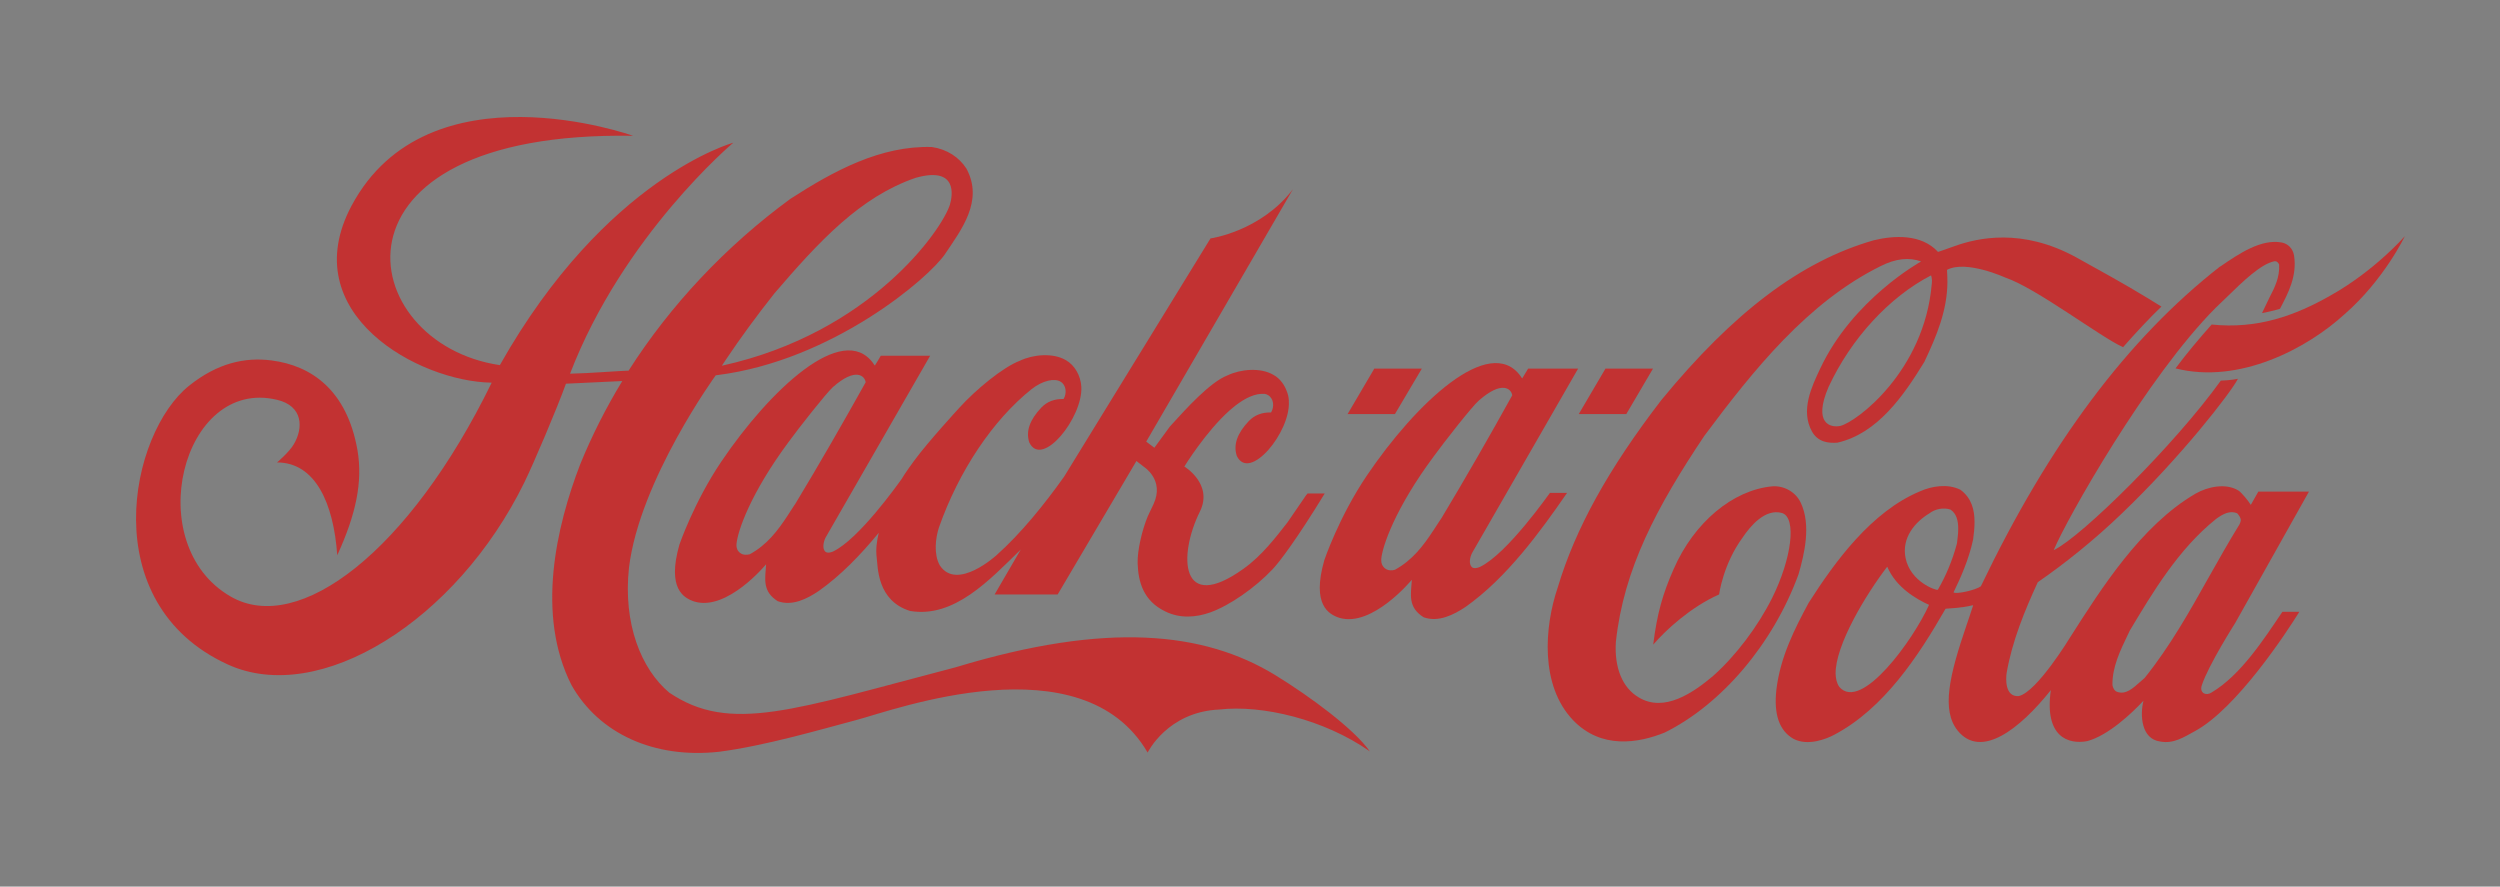 <?xml version="1.0" encoding="UTF-8" standalone="no"?>
<!-- Generator: Adobe Illustrator 17.1.0, SVG Export Plug-In . SVG Version: 6.00 Build 0)  -->

<svg
   xmlns:dc="http://purl.org/dc/elements/1.1/"
   xmlns:cc="http://creativecommons.org/ns#"
   xmlns:rdf="http://www.w3.org/1999/02/22-rdf-syntax-ns#"
   xmlns:svg="http://www.w3.org/2000/svg"
   xmlns="http://www.w3.org/2000/svg"
   xmlns:sodipodi="http://sodipodi.sourceforge.net/DTD/sodipodi-0.dtd"
   xmlns:inkscape="http://www.inkscape.org/namespaces/inkscape"
   version="1.1"
   id="Layer_1"
   x="0px"
   y="0px"
   viewBox="0 0 1225.344 434.562"
   enable-background="new 0 0 1224 792"
   xml:space="preserve"
   inkscape:version="0.48.5 r10040"
   width="100%"
   height="100%"
   sodipodi:docname="hack-a-cola-logo.svg"><rect x="0" y="0" width="1225.344" height="434.562" fill="#808080" stroke="none"/><defs
     id="defs3389" /><sodipodi:namedview
     pagecolor="#ffffff"
     bordercolor="#666666"
     borderopacity="1"
     objecttolerance="10"
     gridtolerance="10"
     guidetolerance="10"
     inkscape:pageopacity="0"
     inkscape:pageshadow="2"
     inkscape:window-width="2560"
     inkscape:window-height="1418"
     id="namedview3387"
     showgrid="false"
     fit-margin-top="0"
     fit-margin-left="0"
     fit-margin-right="0"
     fit-margin-bottom="0"
     inkscape:zoom="1.217795"
     inkscape:cx="443.45337"
     inkscape:cy="124.28592"
     inkscape:window-x="1920"
     inkscape:window-y="0"
     inkscape:window-maximized="1"
     inkscape:current-layer="Layer_1" /><g
     id="g3209"
     transform="translate(0.5,-121.438)"><path
       d="m 724.9,399.3 c 0,0 -2.5,1.2 -3.9,0.2 -1.7,-1.5 -1.1,-4.8 0,-7 0.1,-0.1 52,-90.4 52,-90.4 h -24.5 c 0,0 -2.7,4.5 -2.9,4.8 -0.2,-0.1 -0.6,-0.8 -0.8,-1.1 -15.2,-21 -51.5,13.4 -75.4,48.8 -13.7,20.3 -20.8,41.4 -20.8,41.4 -6.3,22 2.2,26.6 7.5,28.3 16.1,4.7 35.4,-18.7 35.4,-18.7 -0.5,7.4 -2,13.5 5.8,18.4 7.3,2.6 14.8,-1.3 20.4,-5 20.3,-14.3 36.7,-36.9 49.9,-56 h -8.4 c -0.1,0 -20.8,29.8 -34.3,36.3 z m -19,-23.7 c 0,-0.1 -3.7,5.6 -3.7,5.6 -5.2,7.9 -10.4,14.8 -19,19.5 -1.2,0.4 -3.2,0.5 -4.6,-0.5 -1.6,-1.1 -2.2,-2.8 -2.1,-4.7 0.5,-6.1 6.7,-24.8 25.9,-50.6 4.8,-6.6 18.6,-24.3 22,-27.2 11.4,-10 15.9,-5.6 16.3,-2.5 -10.5,19 -23,40.8 -34.8,60.4 z"
       id="path3211"
       inkscape:connector-curvature="0"
       style="fill:#c23232" /><path
       d="m 882.1,367.8 c -2.4,-5.1 -8,-8.4 -13.9,-8 -19.4,1.8 -38.4,17.7 -48.4,40.6 -5.2,11.8 -8.1,21.5 -10,37 6,-7 18.3,-18.4 32.3,-24.6 0,0 1.9,-14.8 11.6,-28 3.7,-5.5 11,-14.3 19.3,-11.9 7.2,2.4 4.7,22.3 -4.9,41.6 -7.1,14.2 -17.9,28.4 -28.9,38.2 -9.7,8.2 -24,18.2 -36.6,10.5 -7.9,-4.7 -11.9,-14.5 -11.1,-27.1 3.8,-35.8 20.1,-66.3 43.4,-101.1 24.1,-32.3 50.6,-65.4 86.3,-83.1 7.3,-3.7 14,-4.5 19.9,-2.3 0,0 -33.5,18.4 -49.5,52.6 -4.1,8.7 -9.7,20.4 -4,30.7 3,5.4 8.3,5.8 12.5,5.5 19.6,-4.5 32.3,-22.8 42.6,-39.6 6,-12.7 11.3,-25.3 11.3,-39.4 0,-1.7 -0.1,-4 -0.2,-5.7 9.4,-5 28.6,3.8 28.6,3.8 15,5 47,29.4 57.7,34.1 5.3,-6.1 13.9,-15.3 18.8,-19.9 l -7,-4.3 c -11.3,-6.9 -23.2,-13.4 -34.9,-19.9 -26.6,-14.5 -48.3,-9.4 -59.3,-5.5 -4.3,1.6 -8.3,2.9 -8.3,2.9 -8.2,-8.9 -21.6,-8.1 -31.5,-5.7 -35.6,10.2 -68.6,35.1 -104.1,78.3 -26,33.8 -42.2,63.1 -50.8,91.9 -6.6,19.4 -8.7,48 7.5,65 13.8,14.4 32,11.3 44.9,6.1 27.9,-13.8 53.1,-43.4 65.6,-77.5 2.9,-10 6.3,-24.3 1.1,-35.2 z m 64.2,-106.9 c -3.7,42.4 -36.7,67.3 -44.8,69.3 -4.9,1 -13.4,-1.2 -5.8,-19 11.1,-24 30,-44.3 50.3,-54.8 0.5,1.8 0.5,2.9 0.3,4.5 z"
       id="path3213"
       inkscape:connector-curvature="0"
       style="fill:#c23232" /><path
       d="m 1141.9,266.2 c -17.7,10.1 -36.1,16.6 -58.4,14.3 -6.2,7 -12.2,14.1 -17.7,21.5 31.2,7.9 64.4,-9.7 82.8,-26.5 19.5,-17 29.6,-38.3 29.6,-38.3 0,0 -14.6,16.8 -36.3,29 z"
       id="path3215"
       inkscape:connector-curvature="0"
       style="fill:#c23232" /><polygon
       points="796.6,324.4 809.7,302.1 786.4,302.1 773.3,324.4 "
       id="polygon3217"
       style="fill:#c23232" /><polygon
       points="683.2,324.4 696.4,302.1 673.1,302.1 660,324.4 "
       id="polygon3219"
       style="fill:#c23232" /><path
       d="m 1095,426.9 36.2,-64.5 h -24.8 c -1.2,2.1 -3.7,6.5 -3.7,6.5 -1.1,-1.9 -4.6,-6.1 -6,-7 -6.1,-3.8 -15,-2 -21.1,1.5 -26.7,15.6 -46.2,46.5 -61.5,70.5 0,0 -16.2,26.7 -25.1,28.7 -7,0.6 -6.3,-8.9 -6,-11.1 2.7,-15.9 9,-31 15.3,-44.7 12.9,-8.9 27.6,-20.6 41,-33.5 29,-27.7 53.5,-59.2 57.1,-66.2 0,0 -3.9,0.8 -8.4,0.9 -22.3,31.1 -68,76.4 -81.9,83.1 6.1,-14.8 45.8,-85.2 79.5,-118.9 l 5.3,-5.1 c 8.2,-8 16.7,-16.2 23.3,-17.6 0.7,-0.1 1.6,0 2.4,1.6 0.3,6.2 -2,10.9 -4.7,16.1 l -3.7,7.7 c 0,0 5.3,-1 8.8,-2.1 4,-7.6 8.5,-16.1 6.9,-26.2 -0.6,-3.3 -2.9,-5.7 -6,-6.3 -10.1,-1.9 -21,5.5 -29.9,11.6 l -0.4,0.2 c -45.4,35.5 -83.7,86.8 -117.2,156.7 -2.4,1.8 -11.8,4 -13.4,3 3.3,-6.8 7.5,-16 9.6,-25.9 0.4,-2.8 0.7,-5.7 0.7,-8.6 0,-6.1 -1.5,-11.8 -6.9,-15.8 -6.4,-3.2 -14.3,-1.7 -19.7,0.7 -23.9,9.9 -41.8,34.5 -54.7,54.7 -6.9,12.8 -13.9,26.6 -15.8,42.4 -1.4,12.3 1.4,20.3 8.4,24.3 7.2,3.7 16.3,-0.1 19.9,-2 24.3,-12.8 41.2,-38.4 54.6,-61.8 0.5,-0.1 7.8,-0.3 13.3,-1.7 0.1,0 0.1,0 0.2,0.1 -0.3,1.1 -3.2,9.6 -3.2,9.6 -8.5,24.8 -12.4,41.7 -4.4,51.7 11.4,14.1 30.3,-0.5 45.7,-19.8 -3.3,23.1 8.7,26.7 17.8,25 10.5,-2.8 22.2,-14 27.6,-19.8 -1.7,6.7 -1.3,18.8 8.3,20 6.5,1.2 11.4,-2.1 17.1,-5.2 20.3,-11.1 44.7,-48.2 51,-58.4 h -8.3 c -9,13.3 -20.4,31.1 -34.8,39.6 -2.5,1.7 -6,0.3 -4.7,-3.6 3.3,-10 16.3,-30.4 16.3,-30.4 z m -194,31.2 c -1.3,-1.9 -1.7,-4.1 -1.8,-6.4 -0.2,-13.9 14.7,-38.7 25.3,-52.5 0,0 0,0 0,0 4.4,10.3 14.5,16 20.5,18.7 -7.5,16.8 -33.2,52.7 -44,40.2 z m 48.3,-47.6 c -0.7,0.5 -13.4,-3.8 -15.8,-15.5 -2.1,-10.1 4.9,-17.9 11.6,-21.9 2.9,-2.3 7.2,-3 10.4,-1.9 3,2 3.8,5.5 3.8,9.4 0,2.3 -0.3,4.8 -0.6,7 0,0 -0.1,0.4 -0.1,0.5 -2.1,7.8 -5.3,15.6 -9.3,22.4 z m 101.4,43.2 c 0,0 -2.4,2.1 -2.4,2.1 -3.4,3 -6.9,6.3 -11.2,4.7 -1.2,-0.4 -2,-2 -2.2,-3.2 -0.2,-8.7 3.7,-16.8 7.5,-24.7 l 1,-2.1 c 11,-18.3 23.7,-39.9 42.4,-54.8 3.2,-2.3 6.6,-4.2 10.2,-2.7 0.8,0.8 1.8,2.1 1.8,3.5 0,0.4 -0.4,1.6 -0.6,1.9 -5.2,8.4 -10.2,17.3 -15,25.8 -9.4,16.8 -19.2,34.2 -31.5,49.5 z"
       id="path3221"
       inkscape:connector-curvature="0"
       style="fill:#c23232" /><g
       id="g3223"><path
         d="m 638,366.6 -7.4,10.8 c -5.7,7.3 -12.7,16.5 -21.6,22.8 -31.1,22.3 -32.1,-6.4 -21.4,-28 6.7,-13.5 -7.6,-22.1 -7.6,-22.1 0,0 10.5,-17.2 22.4,-27.7 0.8,-0.7 1.6,-1.3 2.4,-2 4.9,-3.8 9.9,-6.3 14.6,-5.9 0.6,0.1 1.1,0.3 1.6,0.6 2.8,1.6 3.2,5.7 1.5,8.5 -4.4,-0.1 -8,1.2 -10.9,4.2 -5.7,6 -7.7,11.7 -5.9,17.1 6.2,12.9 26.4,-11.7 25.5,-26.7 0,-0.1 0,-0.2 0,-0.3 0,-0.1 0,-0.2 0,-0.3 -0.1,-1.5 -0.4,-2.9 -0.9,-4.1 -1.2,-3.5 -3.5,-6.6 -6.6,-8.3 -6.4,-3.8 -16.2,-2.8 -22.5,0.2 -8.5,3.2 -20.4,16.4 -28.3,25.1 l -7.6,10.4 -4,-3 71.9,-123.7 c -15.8,20.7 -40.4,24.1 -40.4,24.1 L 521.1,355 c -9.5,13.4 -21.1,27.8 -33.1,38.5 0,0 -19.5,17.9 -27.9,5 -3,-5.4 -2.1,-13.3 -0.4,-18.5 9.7,-27.6 26.4,-52.7 45.5,-67.9 5.4,-4.2 11.2,-5.4 14.1,-3.6 2.8,1.6 3.2,5.7 1.5,8.5 -4.4,-0.1 -8,1.2 -10.9,4.2 -5.7,6 -7.7,11.7 -5.9,17.1 6.2,12.9 26.3,-12.2 25.5,-27.3 -0.3,-5.4 -3.2,-10.5 -7.5,-13 -6.4,-3.8 -16.2,-2.8 -22.5,0.2 -8.5,3.2 -21.9,14.4 -29.7,23 0,0 -15.3,16.6 -22.2,26 -1.2,1.6 -4.6,6.3 -6.1,8.9 -2.2,3.1 -21.1,29.6 -33.6,35.6 0,0 -2.4,1.2 -3.8,0.2 -1.7,-1.5 -1,-4.8 0,-6.9 0.1,-0.1 51.3,-89.2 51.3,-89.2 h -24.2 c 0,0 -2.6,4.5 -2.9,4.8 -0.2,-0.1 -0.6,-0.8 -0.8,-1.1 -15,-20.7 -50.8,13.2 -74.4,48.1 -13.5,20 -20.6,40.8 -20.6,40.8 -6.2,21.7 2.2,26.2 7.4,27.9 C 356,421.1 375,398 375,398 c -0.5,7.3 -1.9,13.3 5.7,18.1 7.2,2.6 14.6,-1.3 20.1,-5 10.9,-7.7 20.6,-17.8 29.4,-28.5 -1,4.2 -1.5,8.3 -1,12.1 0.6,4.6 0.1,21.2 16.4,26.2 21.6,3.6 38.9,-15.2 54.2,-30.1 l -12.8,22 h 30.9 l 38.6,-65.4 3.6,2.8 c 0,0 10.3,6.4 4.8,18.3 0,0 -2.8,5.9 -2.8,5.9 -2.8,6.7 -5.2,16.8 -5,23.2 0.3,8.9 2.7,18.3 13.5,23.5 7.4,3.7 15.4,2.9 22.1,0.5 9.5,-3.4 21.9,-12 30.5,-21.1 3.2,-3.3 12,-14.9 25.6,-37.2 h -8.4 c -0.1,0 -1.1,1.3 -2.4,3.3 z m -248.7,1.8 c 0,-0.1 -3.6,5.5 -3.6,5.5 -5.1,7.8 -10.3,14.6 -18.7,19.2 -1.2,0.3 -3.2,0.5 -4.5,-0.5 -1.6,-1 -2.2,-2.8 -2,-4.6 0.5,-6 6.6,-24.4 25.5,-49.9 4.7,-6.5 18.4,-23.9 21.7,-26.9 11.2,-9.9 15.7,-5.5 16.1,-2.4 -10.5,18.8 -22.8,40.3 -34.5,59.6 z"
         id="path3225"
         inkscape:connector-curvature="0"
         style="fill:#c23232" /></g><path
       d="m 624.5,452.3 c -34.8,-21.2 -82.2,-26.4 -156.6,-3.8 -79.4,20.7 -110.4,32.7 -140.4,12.4 -13.7,-11.5 -22.7,-33.7 -19.7,-61.3 5.2,-42.8 42.5,-94.2 42.5,-94.2 0.2,0 0.7,-0.1 0.7,-0.1 l 0,0 c 56.5,-7.1 104,-47.7 111.8,-59.5 7.9,-11.8 18.9,-25.9 10.4,-41.7 -3.6,-5.6 -9.5,-9.5 -16.9,-10.6 -25.1,-0.8 -48.2,11.7 -69.4,25.4 -31.7,23.2 -58.9,52.2 -79.3,84.2 -4.7,0.1 -18.9,1.3 -28.7,1.5 26.1,-67.9 80,-113.2 80,-113.2 0,0 -62.5,17 -114.4,109 -71.5,-10.5 -91.1,-115 65.3,-112.4 0,0 -100.5,-36 -138,34.3 -28.1,52.8 32.9,86.2 68.7,86.7 -40.5,82.9 -94.6,123.9 -127.8,104.9 -44.5,-25.4 -24,-107.7 22.6,-96.5 12.7,3 13,13.7 8.2,21.8 -2.3,3.9 -8.2,8.9 -8.2,8.9 18.6,0 27.7,19.7 29.5,45.5 9.1,-19.9 12.6,-35.8 9.9,-51.6 -5.2,-29.4 -22.6,-41.4 -42.1,-43.9 -13,-1.7 -26.5,1.3 -40.3,12.3 -29.4,23.3 -46.5,106.8 18.8,136.7 44.9,20.6 112.2,-21.4 145.4,-89.2 4.7,-9.6 15.9,-36 20.4,-48.4 l 27.6,-1.3 c -8.1,13.3 -15,27 -20.7,41 -11.6,30.3 -21.7,73.4 -4.2,108 13.5,23.9 40.6,36.2 72.4,32.7 22.4,-2.9 49.3,-10.8 67.4,-15.6 18.1,-4.8 110.6,-39.1 142.6,16 0,0 9.7,-20 35.2,-21.1 20.9,-2.4 51.3,4.8 73.7,20.5 -7.6,-10.8 -28.8,-26.6 -46.4,-37.4 z M 355.3,297.7 c 7.1,-10.6 15,-21.4 23.8,-32.5 21.8,-25.4 42,-47.3 69.2,-56.6 20.9,-5.9 18,9.1 16.8,13.1 -3.8,12.3 -38.8,62.8 -111.4,78.9 l -0.4,0.1 c 0.7,-1 1.3,-2 2,-3 z"
       id="path3227"
       inkscape:connector-curvature="0"
       style="fill:#c23232" /></g><path
     stroke-miterlimit="10"
     d="M 587.3,267.962"
     id="path3317"
     inkscape:connector-curvature="0"
     style="fill:#ffffff;stroke:#231f20;stroke-miterlimit:10" /><path
     stroke-miterlimit="10"
     d="M 481.5,392.762"
     id="path3319"
     inkscape:connector-curvature="0"
     style="fill:#ffffff;stroke:#231f20;stroke-miterlimit:10" /></svg>